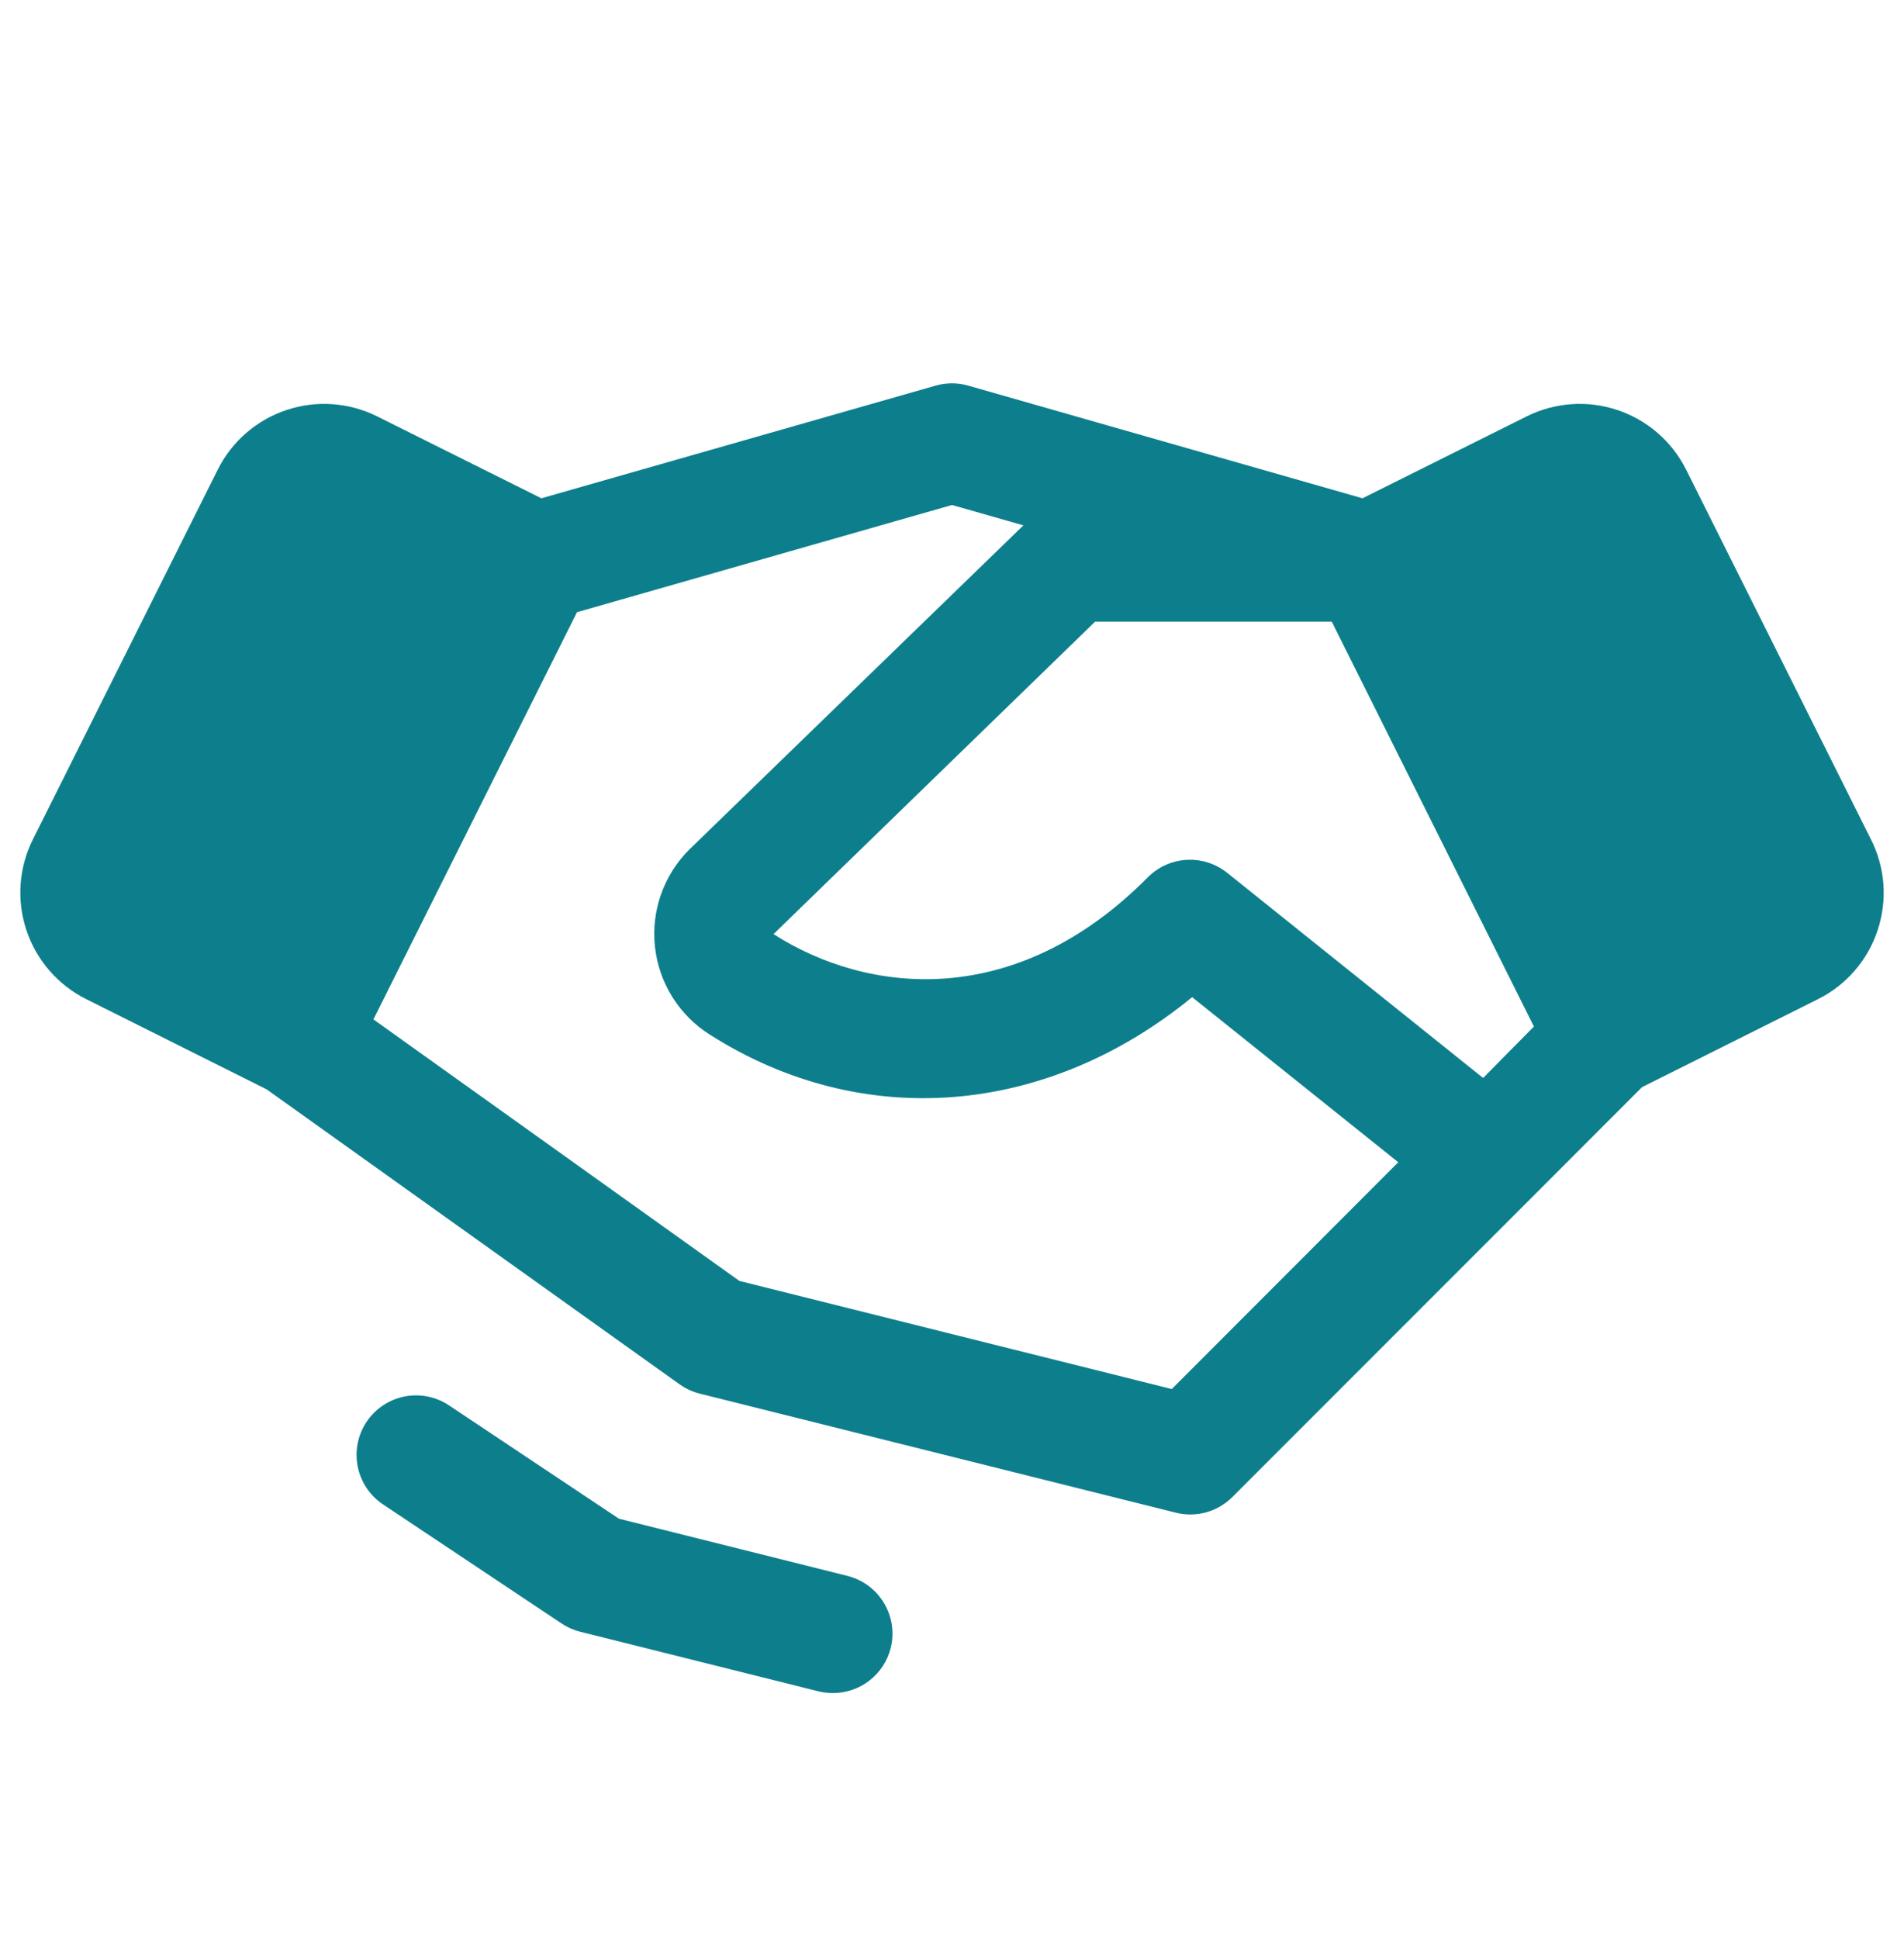 <svg width="56" height="57" viewBox="0 0 56 57" fill="none" xmlns="http://www.w3.org/2000/svg">
<g id="Frame">
<path id="Vector" d="M26.198 48.451C26.103 48.83 25.884 49.166 25.577 49.406C25.269 49.646 24.89 49.777 24.5 49.777C24.353 49.777 24.206 49.76 24.062 49.724L17.062 47.974C16.868 47.925 16.683 47.843 16.516 47.731L11.266 44.231C10.88 43.974 10.612 43.573 10.521 43.118C10.43 42.663 10.524 42.191 10.781 41.804C11.039 41.418 11.439 41.15 11.894 41.059C12.349 40.969 12.822 41.062 13.208 41.32L18.204 44.651L24.911 46.329C25.135 46.384 25.346 46.482 25.533 46.618C25.719 46.754 25.876 46.926 25.995 47.123C26.115 47.32 26.194 47.539 26.229 47.767C26.264 47.995 26.253 48.227 26.198 48.451ZM55.224 27.351C55.08 27.787 54.851 28.19 54.551 28.537C54.251 28.885 53.884 29.169 53.474 29.374L48.294 31.964L44.995 35.265L36.245 44.015C36.031 44.228 35.765 44.383 35.474 44.464C35.183 44.544 34.875 44.548 34.582 44.474L20.582 40.974C20.369 40.921 20.168 40.828 19.989 40.701L7.844 32.029L2.533 29.374C1.703 28.959 1.072 28.231 0.778 27.351C0.484 26.471 0.552 25.51 0.967 24.68L6.403 13.81C6.818 12.98 7.545 12.348 8.426 12.055C9.306 11.761 10.267 11.829 11.097 12.244L15.923 14.65L27.517 11.338C27.831 11.248 28.165 11.248 28.479 11.338L40.073 14.65L44.898 12.244C45.729 11.829 46.69 11.761 47.57 12.055C48.45 12.348 49.178 12.98 49.593 13.81L55.029 24.68C55.236 25.09 55.36 25.537 55.394 25.995C55.427 26.454 55.369 26.915 55.224 27.351ZM41.125 34.171L35.063 29.317C30.789 32.817 25.362 33.279 20.864 30.411C20.422 30.129 20.049 29.752 19.771 29.307C19.494 28.862 19.321 28.36 19.264 27.839C19.207 27.318 19.267 26.79 19.441 26.296C19.616 25.801 19.898 25.352 20.269 24.981C20.275 24.975 20.28 24.969 20.287 24.964L30.1 15.446L28 14.847L16.971 17.999L10.983 29.971L21.746 37.66L34.464 40.839L41.125 34.171ZM45.115 30.181L39.169 18.277H32.209L22.75 27.464C25.519 29.234 29.862 29.722 33.758 25.795C34.062 25.488 34.469 25.305 34.9 25.28C35.331 25.256 35.757 25.392 36.094 25.662L43.621 31.693L45.115 30.181Z" fill="#0D7F8C"/>
</g>
</svg>
